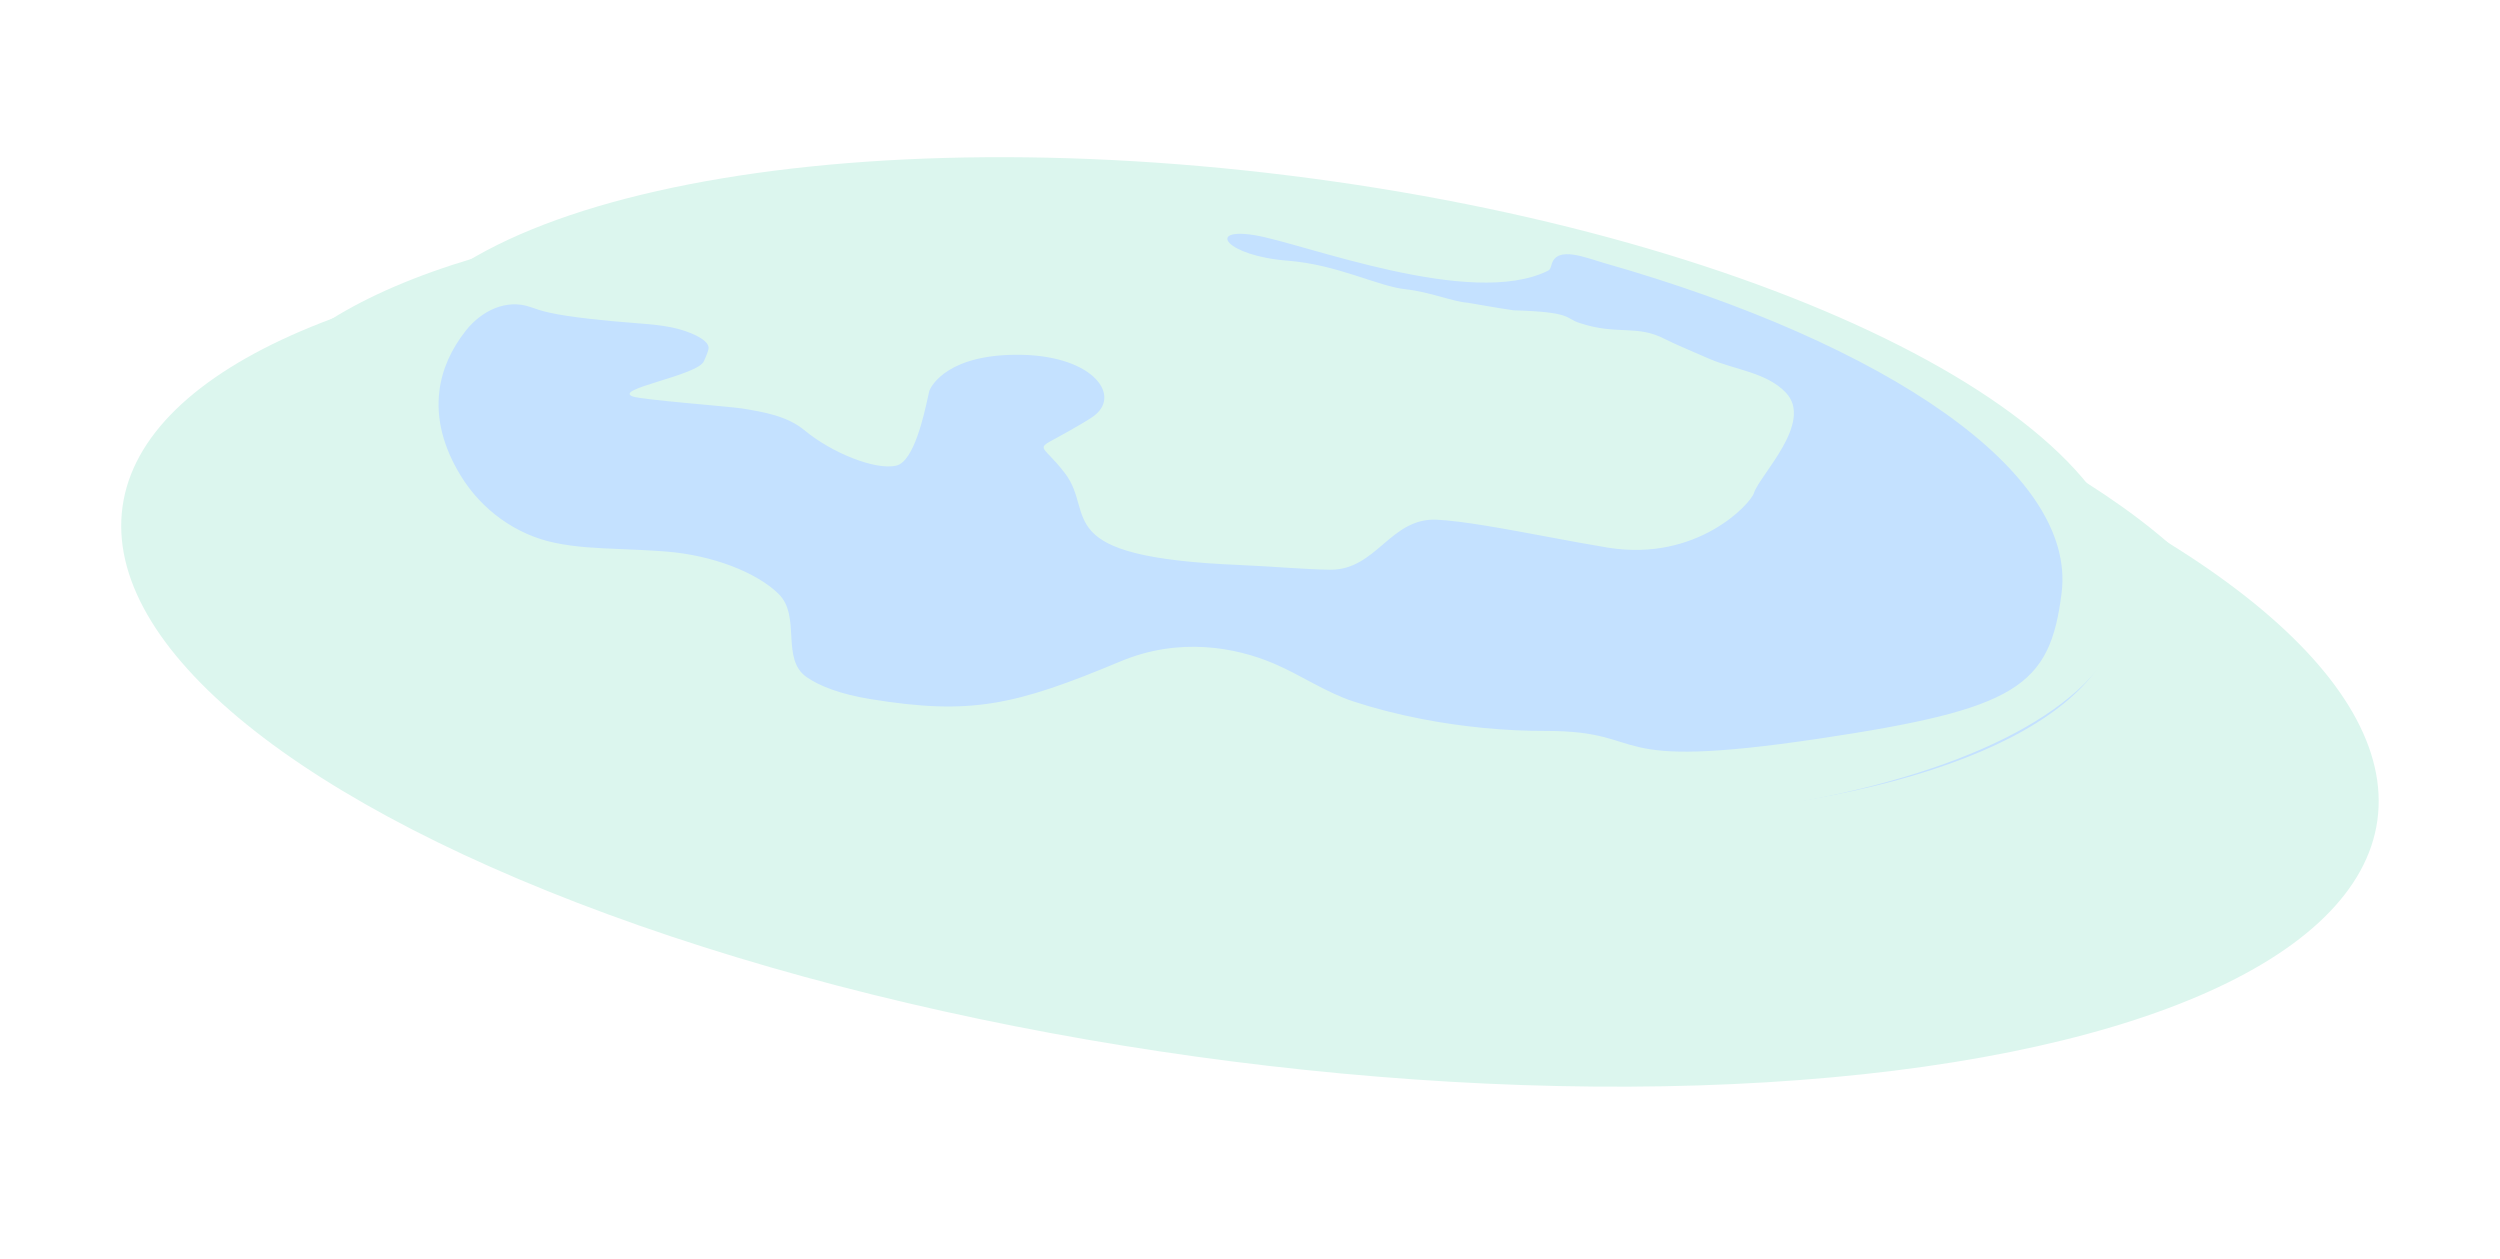 <svg width="3353" height="1689" viewBox="0 0 3353 1689" fill="none" xmlns="http://www.w3.org/2000/svg">
<g filter="url(#filter0_dd_214:256)">
<ellipse cx="1676.44" cy="855.884" rx="1526.66" ry="532.201" transform="rotate(7.923 1676.44 855.884)" fill="#DCF6EE"/>
</g>
<g filter="url(#filter1_dd_214:256)">
<ellipse cx="1676.6" cy="751.661" rx="1375.37" ry="479.462" transform="rotate(7.923 1676.6 751.661)" fill="#DCF6EE"/>
</g>
<g filter="url(#filter2_d_214:256)">
<ellipse cx="1677.98" cy="634.296" rx="1175.33" ry="409.725" transform="rotate(7.923 1677.98 634.296)" fill="#C4E1FF"/>
</g>
<g filter="url(#filter3_d_214:256)">
<path fill-rule="evenodd" clip-rule="evenodd" d="M499.358 483.156C470.255 717.24 973.475 972.861 1624.44 1053.85C2275.41 1134.84 2825.89 1010.32 2854.99 776.233C2884.1 542.149 2380.88 286.528 1729.91 205.538C1078.94 124.548 528.46 249.072 499.358 483.156ZM743.686 697.935C691.636 687.007 645.959 653.682 618.142 608.349C594.855 570.399 584.613 532.08 589.304 494.347C592.906 465.369 605.133 438.215 625.047 413.093C645.909 386.777 679.101 370.679 710.851 381.627V381.627C718.391 384.227 726.729 387.102 737.216 389.419C764.938 395.557 813.277 400.336 851.399 403.269C877.316 405.263 903.716 407.136 927.65 417.276C941.334 423.073 952.026 430.389 950.162 438.435C949.165 442.883 946.748 448.41 944.116 454.426C935.616 473.859 821.082 491.87 848.714 501.764C861.378 506.3 980.08 515.305 995.659 517.882C1024.59 522.668 1055.84 527.837 1079.36 547.362C1115.54 577.4 1174.55 601.236 1202.4 594.402C1225.68 588.69 1239.2 526.893 1244.45 502.882L1244.45 502.88C1245.48 498.166 1246.19 494.909 1246.6 493.819C1249.07 487.177 1272.03 444.069 1369.94 445.868C1467.85 447.667 1505.69 502.109 1464.96 529.444C1457.58 534.404 1447.33 540.301 1435.77 546.961C1383.58 577.009 1394.37 560.008 1428.55 605.04C1470.3 660.053 1404.78 717.042 1661.7 727.739C1708.81 729.726 1750.22 733.734 1783.86 734.094C1846.06 734.759 1864.41 664.484 1926.56 667V667C1961.53 668.607 2018.78 679.315 2075.51 689.926C2103.61 695.181 2131.59 700.413 2156.66 704.503C2275.65 723.744 2347.4 646.265 2352.3 631.385C2360.27 606.751 2433.22 536.172 2394.96 496.336C2369.06 469.366 2327.01 466.081 2292.66 451.289C2265.85 439.739 2242.68 429.769 2233.95 425.179C2194.99 404.689 2170.03 420.11 2119.19 403.406C2098.33 397.04 2110.63 388.492 2030 386.186C2005.01 382.658 1979.74 377.716 1968.11 375.977C1949.39 374.838 1917.8 361.476 1884.97 357.925C1847.71 353.894 1793.94 324.86 1727.21 319.655C1643.73 313.204 1617.53 274.806 1682.65 285.419C1747.77 296.033 1973.04 384.557 2076.2 333.05C2079.52 331.396 2080.06 327.772 2081.23 323.983C2088.83 299.396 2127.05 315.803 2151.8 322.86C2531.22 431.037 2785.14 603.41 2765.05 765.042C2749.34 891.388 2705.11 921.057 2439.07 960.753C2141.55 1005.14 2218.3 950.504 2073.75 950.307C2019.51 950.544 1961.72 944.994 1906.45 934.242C1874 927.931 1843.13 919.963 1814.92 910.672C1777.53 898.355 1744.65 875.311 1708.41 859.92C1656.95 838.066 1581.46 824.02 1502.4 857.202C1360.74 916.44 1301.61 929.428 1167.45 907.629C1126.48 900.935 1099.46 890.194 1082.12 878.33C1046.68 854.077 1074.87 796.691 1044.27 766.564C1015.29 738.039 956.186 714.518 892.499 709.651C870.719 707.987 851.371 707.202 833.5 706.477C800.539 705.14 772.601 704.006 743.686 697.935Z" fill="#DCF6EE"/>
</g>
<defs>
<filter id="filter0_dd_214:256" x="0" y="31.332" width="3352.88" height="1657.1" filterUnits="userSpaceOnUse" color-interpolation-filters="sRGB">
<feFlood flood-opacity="0" result="BackgroundImageFix"/>
<feColorMatrix in="SourceAlpha" type="matrix" values="0 0 0 0 0 0 0 0 0 0 0 0 0 0 0 0 0 0 127 0" result="hardAlpha"/>
<feOffset dy="30"/>
<feGaussianBlur stdDeviation="30"/>
<feComposite in2="hardAlpha" operator="out"/>
<feColorMatrix type="matrix" values="0 0 0 0 0.196 0 0 0 0 0.196 0 0 0 0 0.365 0 0 0 0.25 0"/>
<feBlend mode="normal" in2="BackgroundImageFix" result="effect1_dropShadow_214:256"/>
<feColorMatrix in="SourceAlpha" type="matrix" values="0 0 0 0 0 0 0 0 0 0 0 0 0 0 0 0 0 0 127 0" result="hardAlpha"/>
<feOffset dy="4"/>
<feGaussianBlur stdDeviation="45.5"/>
<feComposite in2="hardAlpha" operator="out"/>
<feColorMatrix type="matrix" values="0 0 0 0 0.527 0 0 0 0 0.541 0 0 0 0 0.656 0 0 0 1 0"/>
<feBlend mode="normal" in2="effect1_dropShadow_214:256" result="effect2_dropShadow_214:256"/>
<feBlend mode="normal" in="SourceGraphic" in2="effect2_dropShadow_214:256" result="shape"/>
</filter>
<filter id="filter1_dd_214:256" x="157.273" y="0.197" width="3038.66" height="1510.93" filterUnits="userSpaceOnUse" color-interpolation-filters="sRGB">
<feFlood flood-opacity="0" result="BackgroundImageFix"/>
<feColorMatrix in="SourceAlpha" type="matrix" values="0 0 0 0 0 0 0 0 0 0 0 0 0 0 0 0 0 0 127 0" result="hardAlpha"/>
<feOffset dy="30"/>
<feGaussianBlur stdDeviation="30"/>
<feComposite in2="hardAlpha" operator="out"/>
<feColorMatrix type="matrix" values="0 0 0 0 0.196 0 0 0 0 0.196 0 0 0 0 0.365 0 0 0 0.25 0"/>
<feBlend mode="normal" in2="BackgroundImageFix" result="effect1_dropShadow_214:256"/>
<feColorMatrix in="SourceAlpha" type="matrix" values="0 0 0 0 0 0 0 0 0 0 0 0 0 0 0 0 0 0 127 0" result="hardAlpha"/>
<feOffset dy="4"/>
<feGaussianBlur stdDeviation="45.5"/>
<feComposite in2="hardAlpha" operator="out"/>
<feColorMatrix type="matrix" values="0 0 0 0 0.527 0 0 0 0 0.541 0 0 0 0 0.656 0 0 0 1 0"/>
<feBlend mode="normal" in2="effect1_dropShadow_214:256" result="effect2_dropShadow_214:256"/>
<feBlend mode="normal" in="SourceGraphic" in2="effect2_dropShadow_214:256" result="shape"/>
</filter>
<filter id="filter2_d_214:256" x="397.4" y="36.477" width="2561.17" height="1255.64" filterUnits="userSpaceOnUse" color-interpolation-filters="sRGB">
<feFlood flood-opacity="0" result="BackgroundImageFix"/>
<feColorMatrix in="SourceAlpha" type="matrix" values="0 0 0 0 0 0 0 0 0 0 0 0 0 0 0 0 0 0 127 0" result="hardAlpha"/>
<feOffset dy="30"/>
<feGaussianBlur stdDeviation="30"/>
<feComposite in2="hardAlpha" operator="out"/>
<feColorMatrix type="matrix" values="0 0 0 0 0.196 0 0 0 0 0.196 0 0 0 0 0.365 0 0 0 0.25 0"/>
<feBlend mode="normal" in2="BackgroundImageFix" result="effect1_dropShadow_214:256"/>
<feBlend mode="normal" in="SourceGraphic" in2="effect1_dropShadow_214:256" result="shape"/>
</filter>
<filter id="filter3_d_214:256" x="438.156" y="150.811" width="2478.04" height="1017.77" filterUnits="userSpaceOnUse" color-interpolation-filters="sRGB">
<feFlood flood-opacity="0" result="BackgroundImageFix"/>
<feColorMatrix in="SourceAlpha" type="matrix" values="0 0 0 0 0 0 0 0 0 0 0 0 0 0 0 0 0 0 127 0" result="hardAlpha"/>
<feOffset dy="30"/>
<feGaussianBlur stdDeviation="30"/>
<feComposite in2="hardAlpha" operator="out"/>
<feColorMatrix type="matrix" values="0 0 0 0 0.196 0 0 0 0 0.196 0 0 0 0 0.365 0 0 0 0.25 0"/>
<feBlend mode="normal" in2="BackgroundImageFix" result="effect1_dropShadow_214:256"/>
<feBlend mode="normal" in="SourceGraphic" in2="effect1_dropShadow_214:256" result="shape"/>
</filter>
</defs>
</svg>
